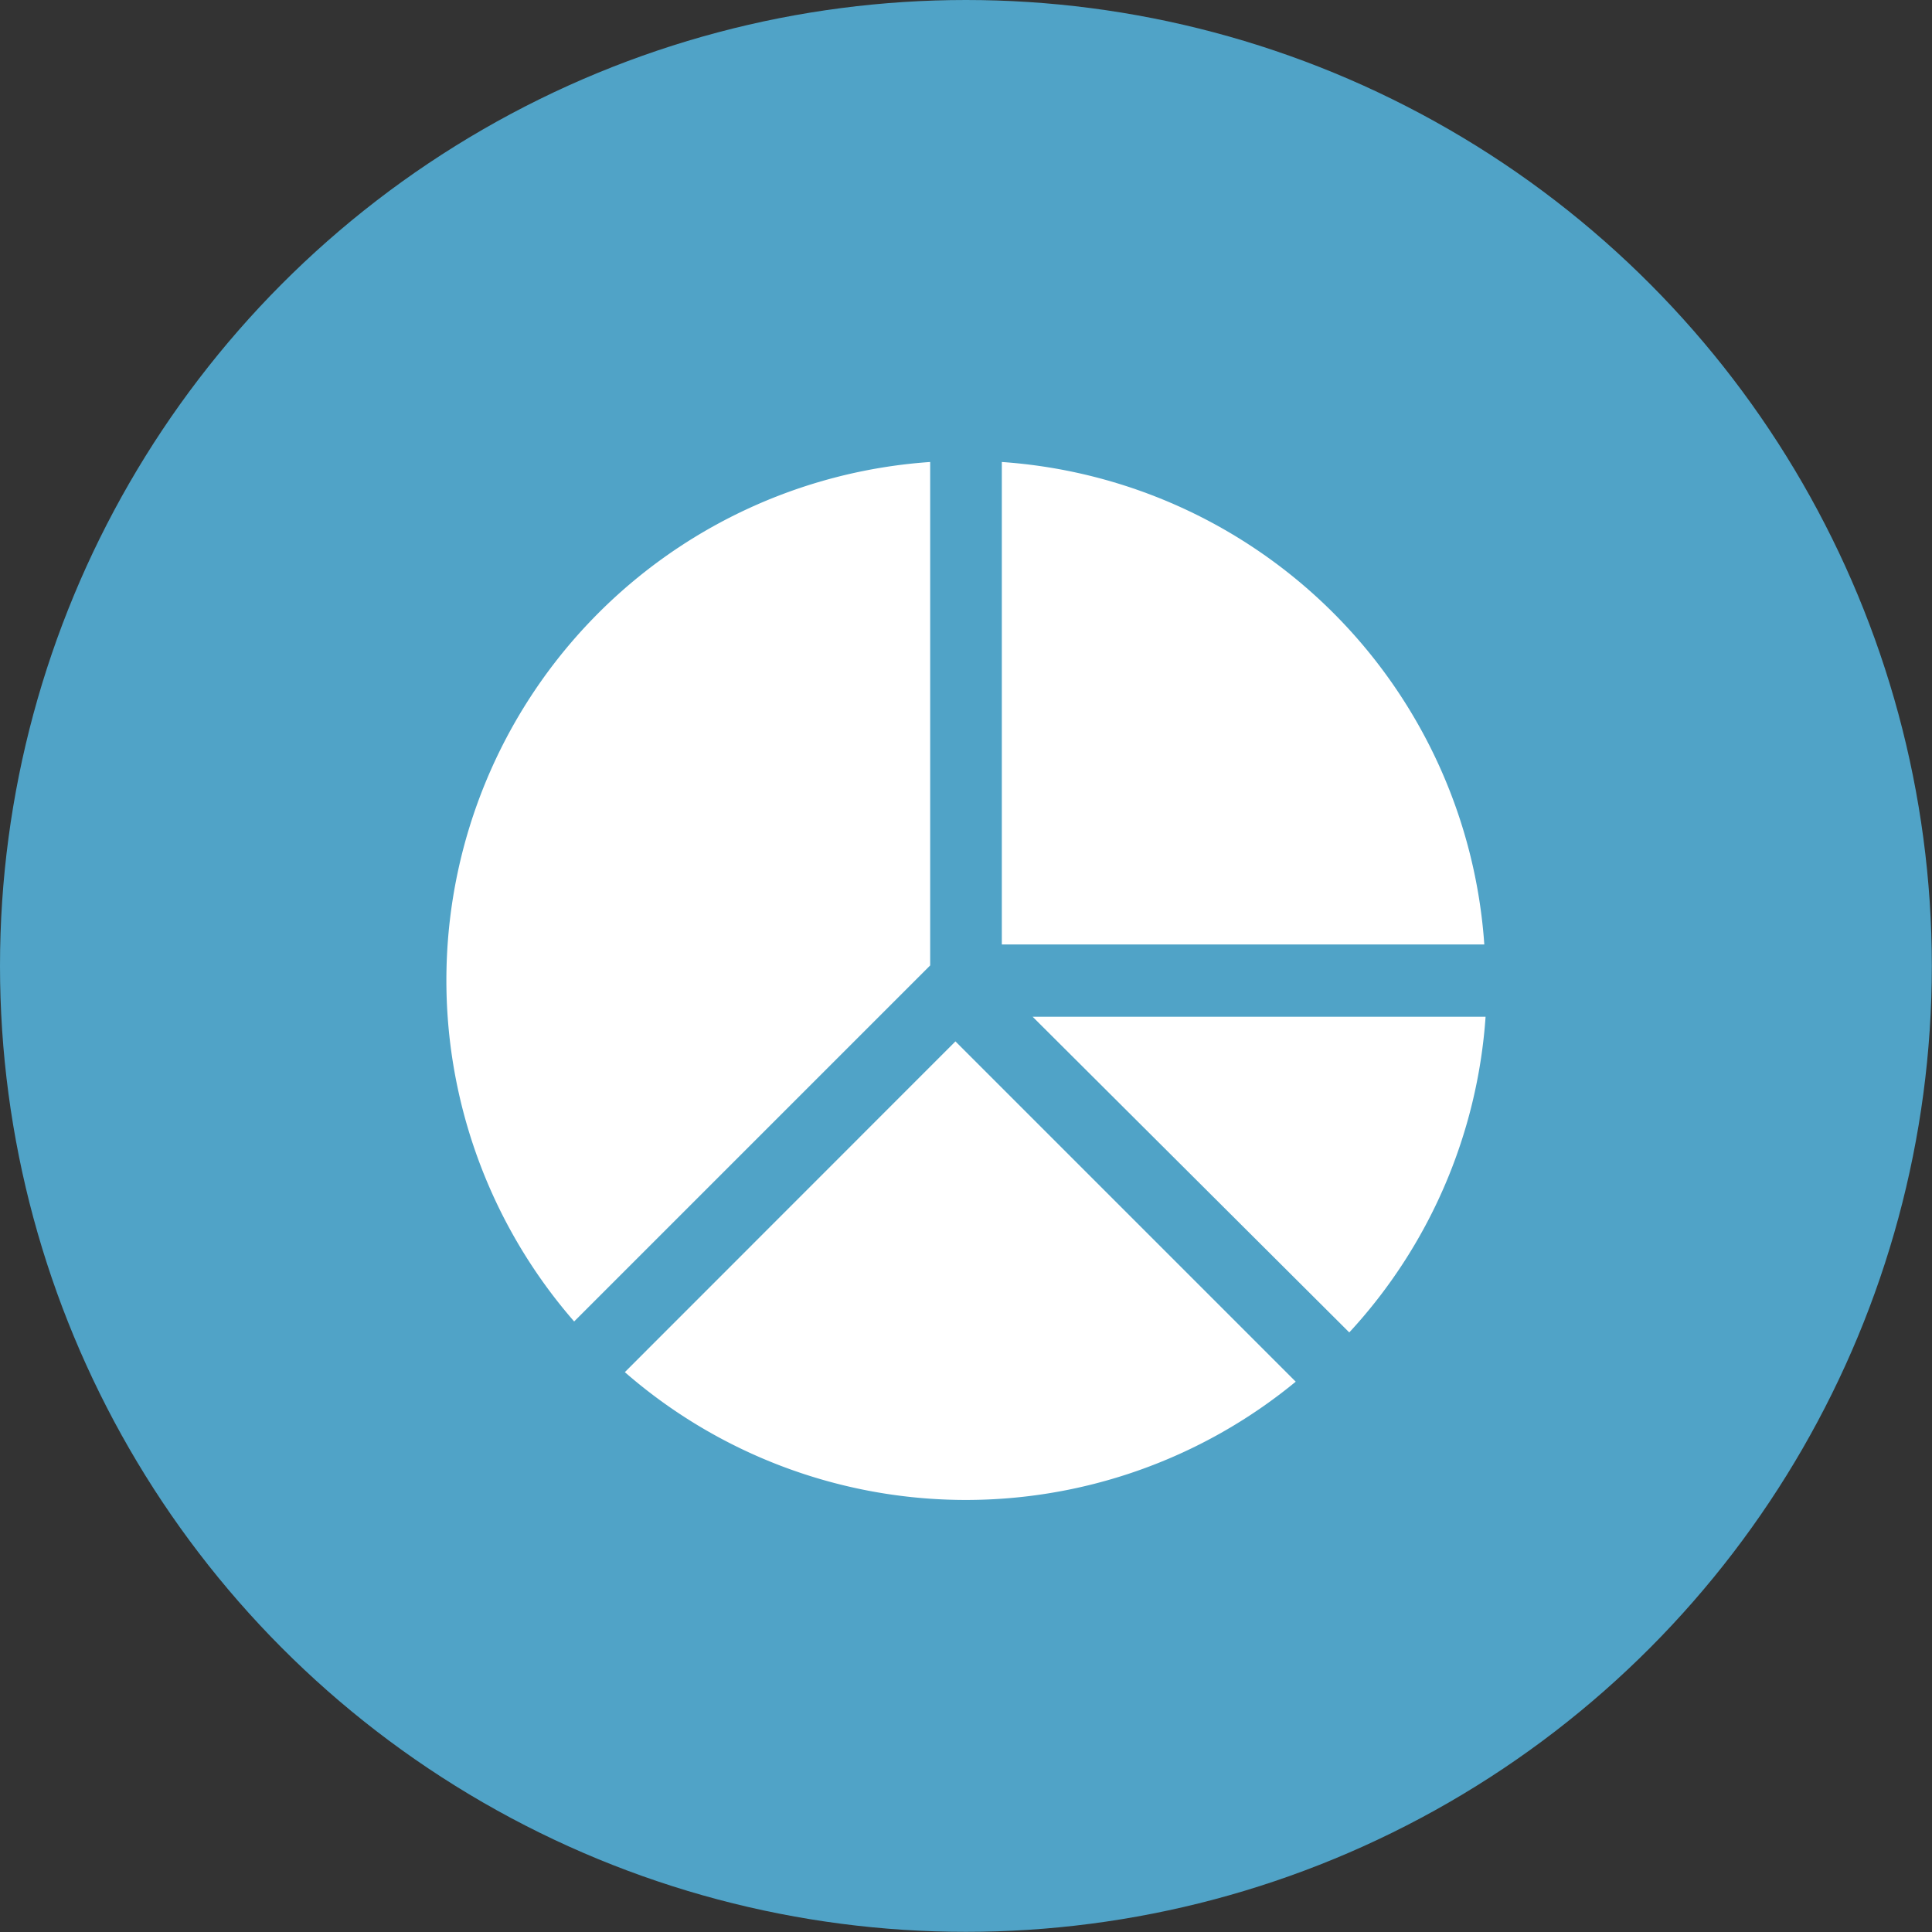 <svg xmlns="http://www.w3.org/2000/svg" viewBox="0 0 121.61 121.61"><rect x="0" y="0" width="121.61" height="121.61" fill="#333333" stroke="none"/><defs><style>.cls-1{fill:#50a3c7;}.cls-2{fill:#fff;}</style></defs><title>reportes</title><g id="Layer_2" data-name="Layer 2"><g id="Layer_1-2" data-name="Layer 1"><circle class="cls-1" cx="60.8" cy="60.8" r="60.8"/><path class="cls-2" d="M63.06,59.45H93.43A32.71,32.71,0,0,0,63.06,29.08Zm0,0"/><path class="cls-2" d="M84.93,83.87A32.58,32.58,0,0,0,93.51,64H65Zm0,0"/><path class="cls-2" d="M58.55,60.77V29.08a32.7,32.7,0,0,0-22.41,54.1Zm0,0"/><path class="cls-2" d="M60.14,65.55,39.33,86.37a32.67,32.67,0,0,0,42.23.6Zm0,0"/></g></g></svg>